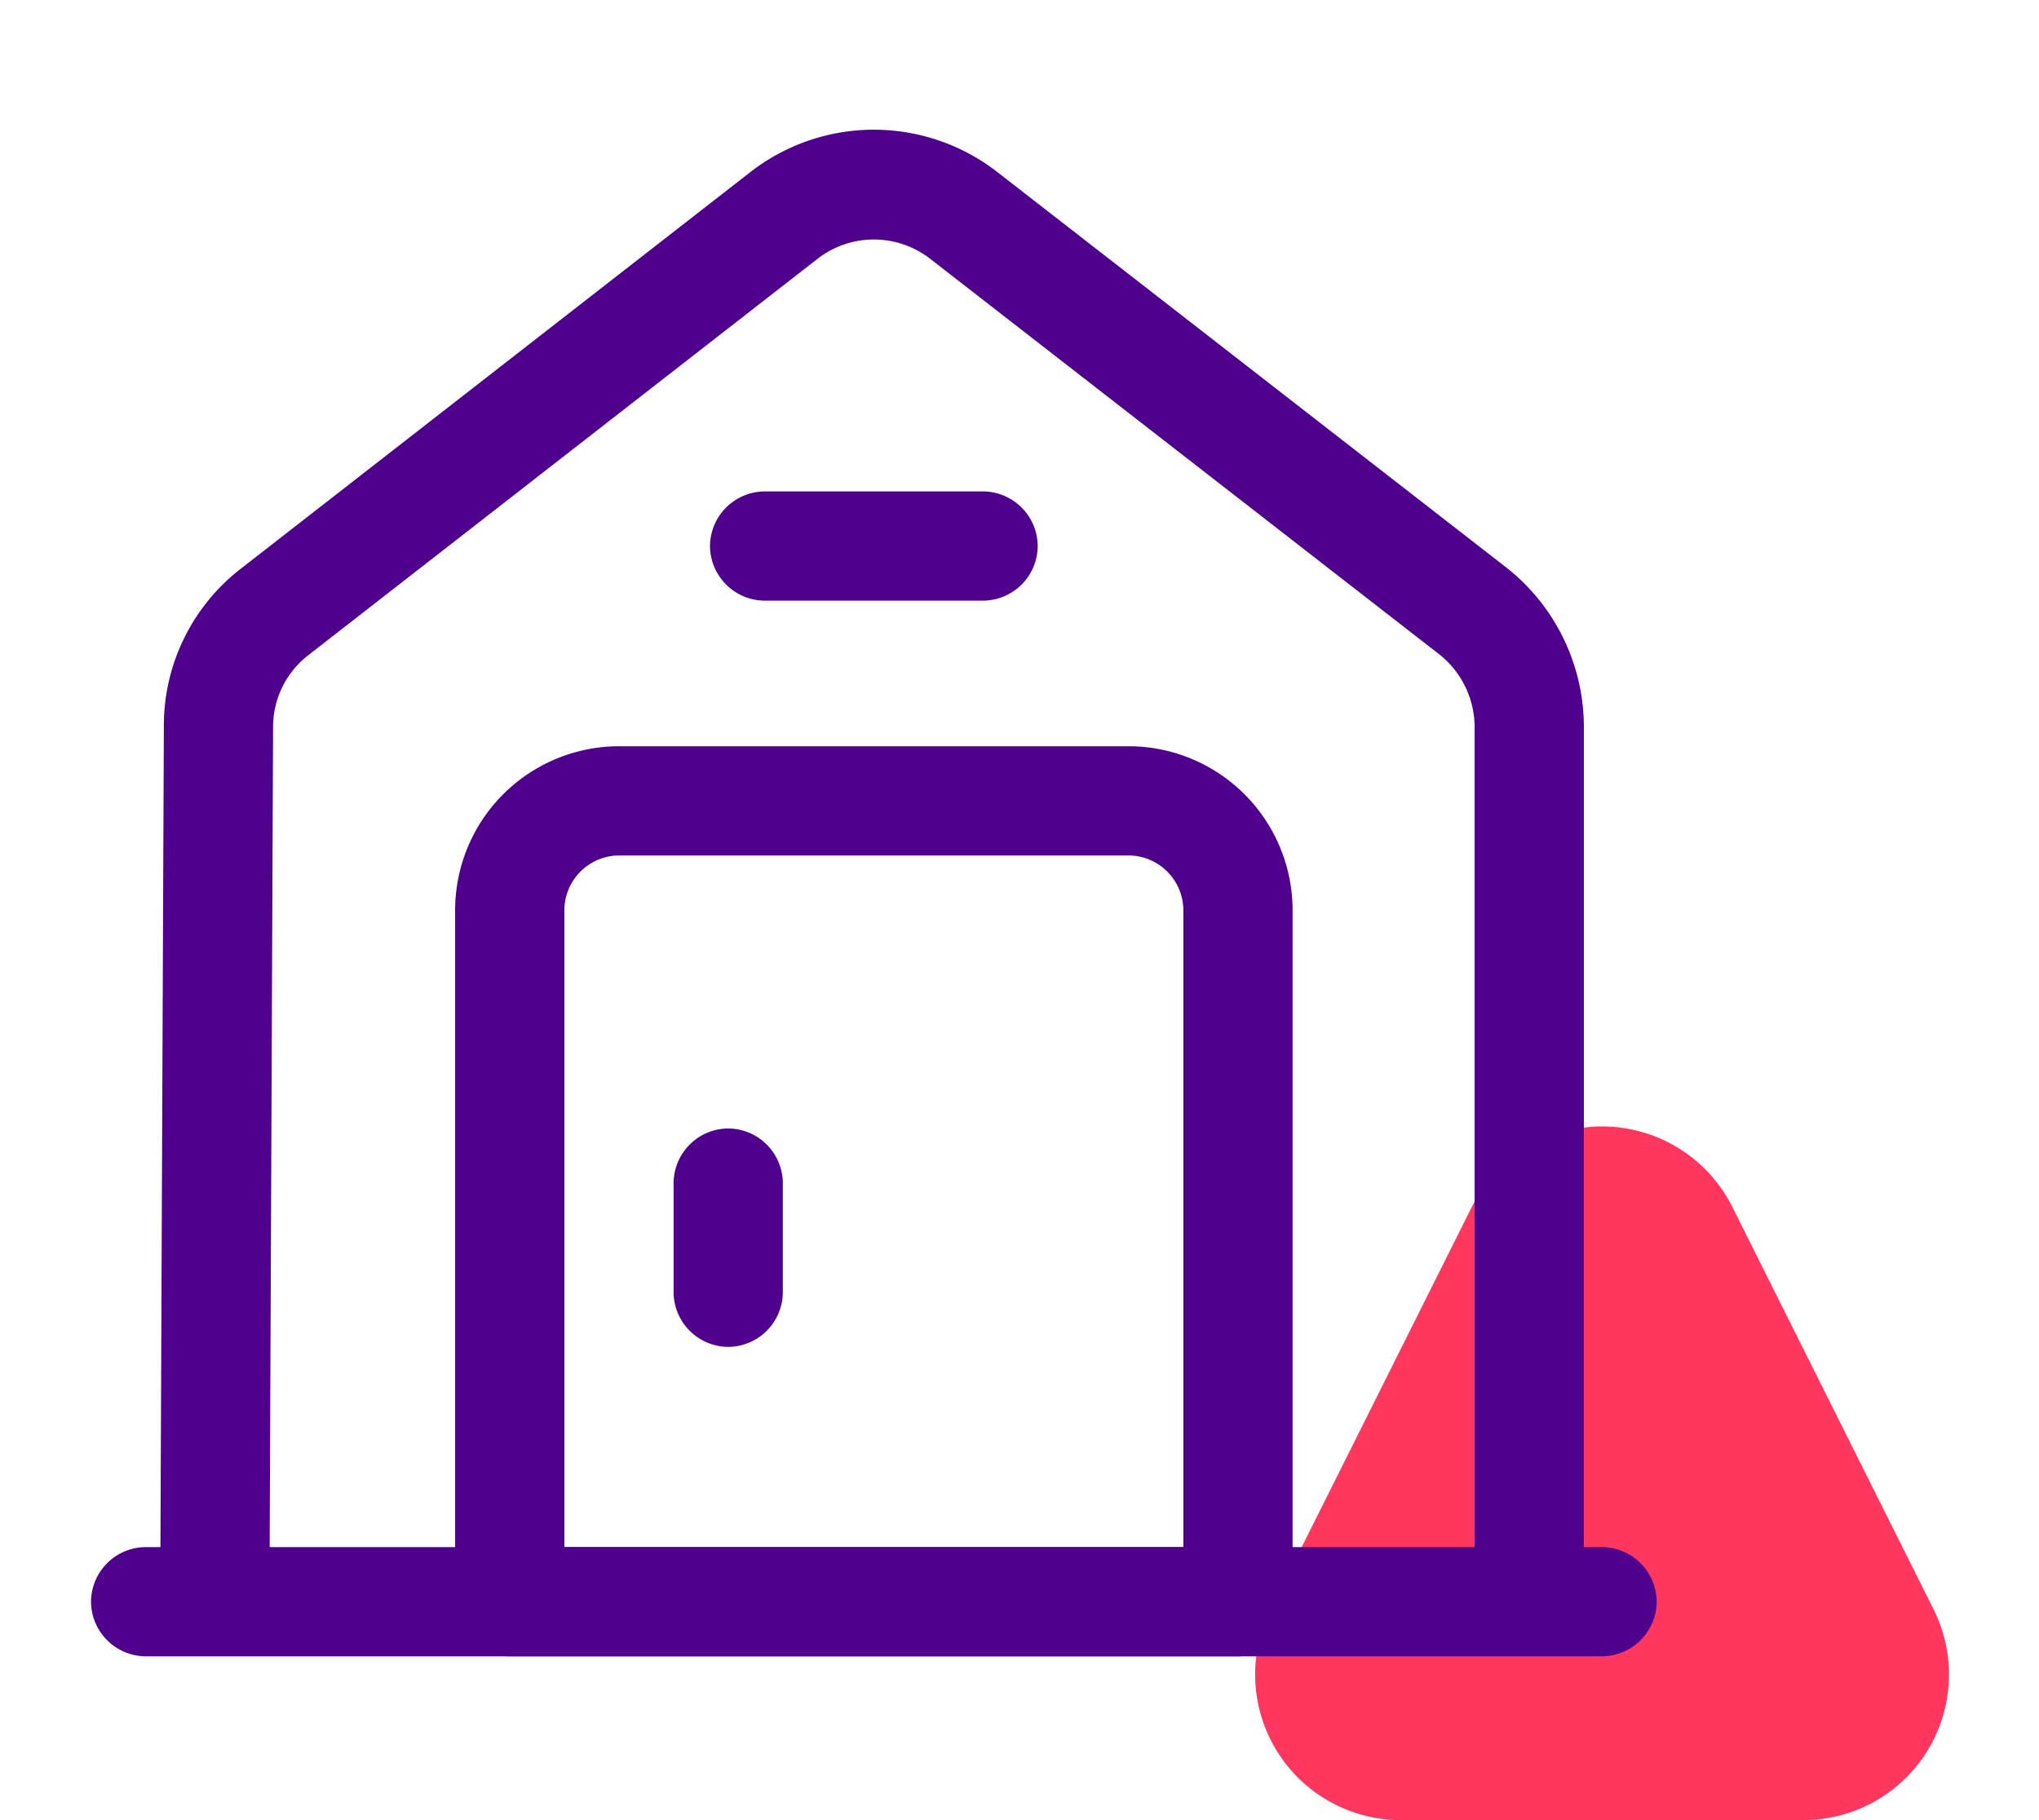 <svg xmlns="http://www.w3.org/2000/svg" width="28" height="25" viewBox="0 0 28 25">
    <g data-name="my shops">
        <path data-name="Polygon 1" d="M4.211 3.578a2 2 0 0 1 3.578 0l2.764 5.528A2 2 0 0 1 8.764 12H3.236a2 2 0 0 1-1.789-2.894z" transform="translate(16 13)" style="fill:#ff375e"/>
        <g data-name="vuesax/outline/house-2">
            <path d="M20.75 1.5h-20A.755.755 0 0 1 0 .75.755.755 0 0 1 .75 0h20a.755.755 0 0 1 .75.75.755.755 0 0 1-.75.75z" transform="translate(1.25 21.25)" style="fill:#4f008c"/>
            <path data-name="Vector" d="M1.5 20.218H0L.05 8.187a2.724 2.724 0 0 1 1.06-2.16l7-5.45a2.762 2.762 0 0 1 3.38 0l7 5.44a2.788 2.788 0 0 1 1.06 2.17v12.03h-1.5V8.2a1.281 1.281 0 0 0-.48-.99l-7-5.44a1.261 1.261 0 0 0-1.54 0l-7 5.45a1.246 1.246 0 0 0-.48.98z" transform="translate(2.2 1.782)" style="fill:#4f008c"/>
            <path data-name="Vector" d="M10.75 12.5h-10a.755.755 0 0 1-.75-.75v-9.5A2.253 2.253 0 0 1 2.25 0h7a2.253 2.253 0 0 1 2.25 2.25v9.5a.755.755 0 0 1-.75.75zM1.5 11H10V2.25a.755.755 0 0 0-.75-.75h-7a.755.755 0 0 0-.75.75z" transform="translate(6.25 10.25)" style="fill:#4f008c"/>
            <path data-name="Vector" d="M.75 3A.755.755 0 0 1 0 2.25V.75A.755.755 0 0 1 .75 0a.755.755 0 0 1 .75.75v1.5A.755.755 0 0 1 .75 3z" transform="translate(9.25 15.5)" style="fill:#4f008c"/>
            <path data-name="Vector" d="M3.75 1.5h-3A.755.755 0 0 1 0 .75.755.755 0 0 1 .75 0h3a.755.755 0 0 1 .75.75.755.755 0 0 1-.75.75z" transform="translate(9.75 6.75)" style="fill:#4f008c"/>
        </g>
    </g>
</svg>
